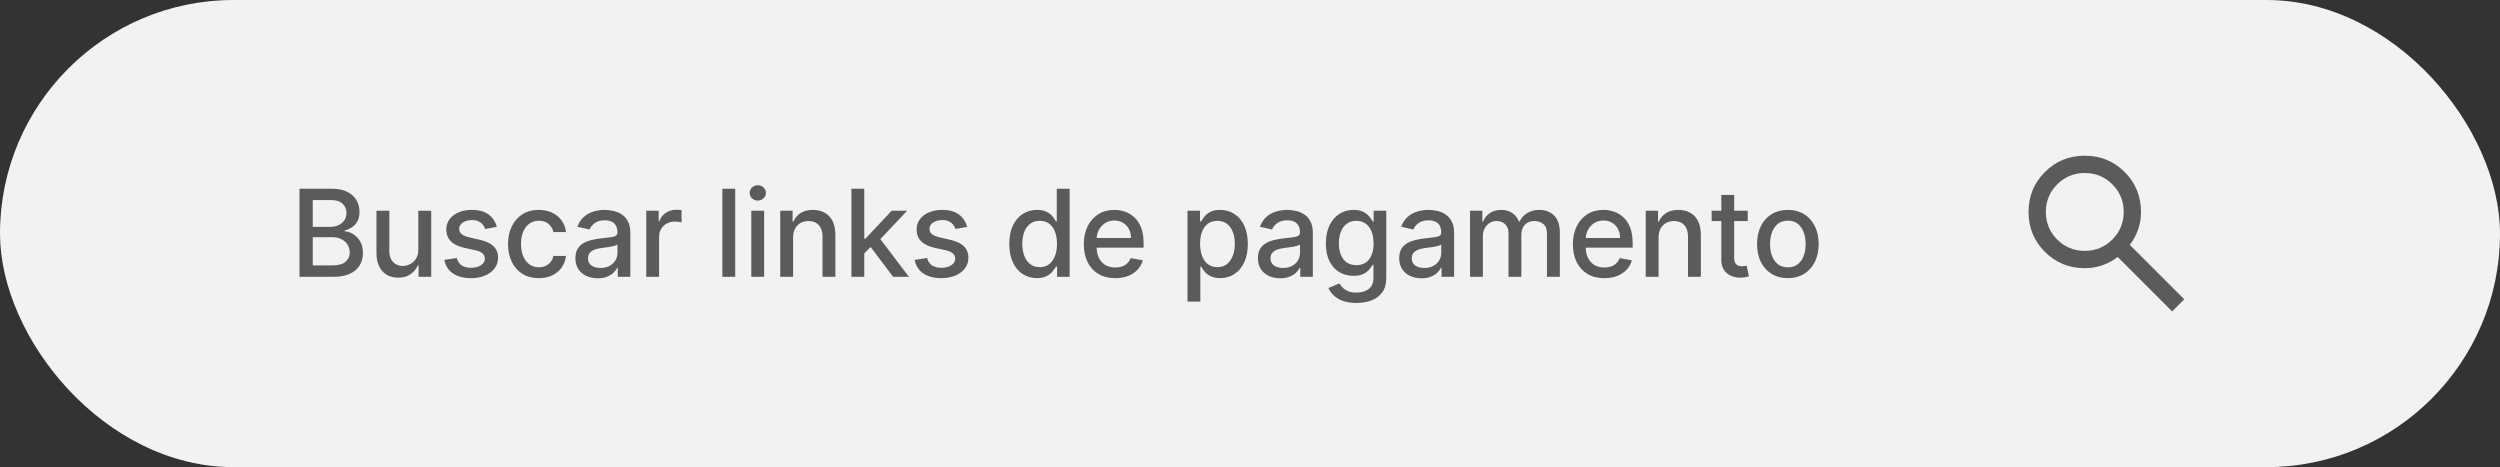 <svg width="289" height="54" viewBox="0 0 289 54" fill="none" xmlns="http://www.w3.org/2000/svg">
<rect x="0" y="0" width="289" height="54" fill="#333333" stroke="none"/>
<rect width="289" height="54" rx="27" fill="#F2F2F2"/>
<path d="M34.619 32V21.818H38.347C39.07 21.818 39.668 21.938 40.142 22.176C40.616 22.412 40.971 22.731 41.206 23.136C41.441 23.537 41.559 23.989 41.559 24.493C41.559 24.917 41.481 25.275 41.325 25.567C41.169 25.855 40.961 26.087 40.699 26.263C40.44 26.435 40.155 26.561 39.844 26.641V26.74C40.182 26.757 40.512 26.866 40.833 27.068C41.158 27.267 41.426 27.55 41.639 27.918C41.851 28.286 41.957 28.734 41.957 29.261C41.957 29.781 41.834 30.248 41.589 30.663C41.347 31.074 40.972 31.4 40.465 31.642C39.958 31.881 39.31 32 38.521 32H34.619ZM36.155 30.683H38.372C39.108 30.683 39.635 30.54 39.953 30.255C40.271 29.97 40.43 29.614 40.43 29.186C40.43 28.865 40.349 28.57 40.187 28.301C40.024 28.033 39.792 27.819 39.491 27.66C39.193 27.501 38.838 27.421 38.427 27.421H36.155V30.683ZM36.155 26.223H38.213C38.558 26.223 38.868 26.157 39.143 26.024C39.421 25.892 39.642 25.706 39.804 25.467C39.97 25.225 40.053 24.94 40.053 24.612C40.053 24.191 39.905 23.838 39.61 23.553C39.315 23.268 38.863 23.126 38.253 23.126H36.155V26.223ZM48.357 28.833V24.364H49.848V32H48.387V30.678H48.307C48.131 31.085 47.85 31.425 47.462 31.697C47.077 31.965 46.599 32.099 46.025 32.099C45.535 32.099 45.1 31.992 44.723 31.776C44.348 31.558 44.053 31.234 43.838 30.807C43.626 30.379 43.519 29.851 43.519 29.221V24.364H45.006V29.042C45.006 29.562 45.15 29.977 45.438 30.285C45.727 30.593 46.101 30.747 46.562 30.747C46.84 30.747 47.117 30.678 47.392 30.538C47.671 30.399 47.901 30.189 48.083 29.907C48.269 29.625 48.36 29.267 48.357 28.833ZM57.428 26.228L56.081 26.467C56.024 26.294 55.935 26.13 55.812 25.974C55.693 25.819 55.53 25.691 55.325 25.592C55.119 25.492 54.863 25.442 54.554 25.442C54.133 25.442 53.782 25.537 53.5 25.726C53.219 25.912 53.078 26.152 53.078 26.447C53.078 26.702 53.172 26.907 53.361 27.063C53.55 27.219 53.855 27.347 54.276 27.446L55.489 27.724C56.192 27.887 56.715 28.137 57.06 28.475C57.405 28.813 57.577 29.252 57.577 29.793C57.577 30.25 57.444 30.658 57.179 31.016C56.917 31.37 56.551 31.649 56.081 31.851C55.613 32.053 55.071 32.154 54.455 32.154C53.6 32.154 52.902 31.972 52.362 31.607C51.822 31.239 51.49 30.717 51.367 30.041L52.804 29.822C52.894 30.197 53.078 30.48 53.356 30.673C53.635 30.861 53.998 30.956 54.445 30.956C54.932 30.956 55.322 30.855 55.613 30.653C55.905 30.447 56.051 30.197 56.051 29.902C56.051 29.663 55.961 29.463 55.782 29.3C55.607 29.138 55.337 29.015 54.972 28.933L53.679 28.649C52.967 28.487 52.44 28.228 52.098 27.874C51.76 27.519 51.591 27.07 51.591 26.526C51.591 26.076 51.717 25.681 51.969 25.343C52.221 25.005 52.569 24.741 53.013 24.553C53.457 24.36 53.966 24.264 54.539 24.264C55.365 24.264 56.014 24.443 56.488 24.801C56.962 25.156 57.276 25.631 57.428 26.228ZM62.288 32.154C61.549 32.154 60.913 31.987 60.379 31.652C59.849 31.314 59.441 30.848 59.156 30.255C58.871 29.662 58.728 28.982 58.728 28.217C58.728 27.441 58.874 26.757 59.166 26.163C59.458 25.567 59.869 25.101 60.399 24.766C60.929 24.432 61.554 24.264 62.273 24.264C62.853 24.264 63.37 24.372 63.824 24.587C64.278 24.799 64.645 25.098 64.923 25.482C65.205 25.867 65.372 26.316 65.425 26.829H63.978C63.899 26.472 63.717 26.163 63.432 25.905C63.15 25.646 62.772 25.517 62.298 25.517C61.884 25.517 61.521 25.626 61.209 25.845C60.901 26.061 60.661 26.369 60.488 26.77C60.316 27.168 60.23 27.638 60.23 28.182C60.23 28.739 60.314 29.219 60.483 29.624C60.652 30.028 60.891 30.341 61.199 30.563C61.511 30.785 61.877 30.896 62.298 30.896C62.58 30.896 62.835 30.845 63.064 30.742C63.296 30.636 63.49 30.485 63.645 30.29C63.804 30.094 63.916 29.859 63.978 29.584H65.425C65.372 30.078 65.211 30.518 64.943 30.906C64.674 31.294 64.315 31.599 63.864 31.821C63.417 32.043 62.891 32.154 62.288 32.154ZM69.097 32.169C68.613 32.169 68.176 32.08 67.785 31.901C67.394 31.718 67.084 31.455 66.855 31.11C66.63 30.765 66.517 30.343 66.517 29.842C66.517 29.412 66.6 29.057 66.766 28.778C66.931 28.5 67.155 28.28 67.437 28.117C67.718 27.955 68.033 27.832 68.381 27.749C68.729 27.666 69.084 27.604 69.445 27.56C69.903 27.507 70.274 27.464 70.559 27.431C70.844 27.395 71.051 27.337 71.18 27.257C71.309 27.178 71.374 27.048 71.374 26.869V26.834C71.374 26.4 71.251 26.064 71.006 25.825C70.764 25.587 70.403 25.467 69.922 25.467C69.422 25.467 69.028 25.578 68.739 25.8C68.454 26.019 68.257 26.263 68.148 26.531L66.751 26.213C66.916 25.749 67.158 25.375 67.476 25.09C67.798 24.801 68.167 24.592 68.585 24.463C69.003 24.331 69.442 24.264 69.903 24.264C70.207 24.264 70.531 24.301 70.872 24.374C71.217 24.443 71.538 24.572 71.837 24.761C72.138 24.95 72.385 25.22 72.577 25.572C72.769 25.92 72.866 26.372 72.866 26.929V32H71.414V30.956H71.354C71.258 31.148 71.114 31.337 70.922 31.523C70.73 31.708 70.483 31.863 70.181 31.985C69.879 32.108 69.518 32.169 69.097 32.169ZM69.42 30.976C69.831 30.976 70.183 30.895 70.474 30.732C70.769 30.57 70.993 30.358 71.145 30.096C71.301 29.831 71.379 29.547 71.379 29.246V28.261C71.326 28.314 71.223 28.364 71.071 28.41C70.922 28.454 70.751 28.492 70.559 28.525C70.367 28.555 70.179 28.583 69.997 28.609C69.815 28.633 69.662 28.652 69.54 28.669C69.251 28.706 68.988 28.767 68.749 28.853C68.514 28.939 68.325 29.063 68.182 29.226C68.043 29.385 67.974 29.597 67.974 29.862C67.974 30.23 68.109 30.509 68.381 30.697C68.653 30.883 68.999 30.976 69.42 30.976ZM74.706 32V24.364H76.142V25.577H76.222C76.361 25.166 76.606 24.843 76.958 24.607C77.312 24.369 77.713 24.249 78.161 24.249C78.254 24.249 78.363 24.253 78.489 24.259C78.618 24.266 78.719 24.274 78.792 24.284V25.706C78.733 25.689 78.626 25.671 78.474 25.651C78.322 25.628 78.169 25.616 78.017 25.616C77.665 25.616 77.352 25.691 77.077 25.84C76.805 25.986 76.59 26.19 76.431 26.452C76.272 26.71 76.192 27.005 76.192 27.337V32H74.706ZM84.99 21.818V32H83.504V21.818H84.99ZM86.85 32V24.364H88.337V32H86.85ZM87.601 23.185C87.342 23.185 87.12 23.099 86.934 22.927C86.752 22.751 86.661 22.542 86.661 22.3C86.661 22.055 86.752 21.846 86.934 21.674C87.12 21.498 87.342 21.41 87.601 21.41C87.859 21.41 88.08 21.498 88.262 21.674C88.448 21.846 88.54 22.055 88.54 22.3C88.54 22.542 88.448 22.751 88.262 22.927C88.08 23.099 87.859 23.185 87.601 23.185ZM91.683 27.466V32H90.196V24.364H91.623V25.607H91.718C91.893 25.202 92.168 24.877 92.543 24.632C92.921 24.387 93.396 24.264 93.97 24.264C94.49 24.264 94.946 24.374 95.337 24.592C95.728 24.808 96.031 25.129 96.247 25.557C96.462 25.984 96.57 26.513 96.57 27.143V32H95.083V27.322C95.083 26.768 94.939 26.336 94.651 26.024C94.362 25.709 93.966 25.552 93.463 25.552C93.118 25.552 92.811 25.626 92.543 25.776C92.278 25.925 92.067 26.143 91.912 26.432C91.759 26.717 91.683 27.062 91.683 27.466ZM99.791 29.41L99.781 27.595H100.039L103.082 24.364H104.862L101.392 28.043H101.158L99.791 29.41ZM98.424 32V21.818H99.91V32H98.424ZM103.246 32L100.512 28.371L101.536 27.332L105.071 32H103.246ZM111.799 26.228L110.451 26.467C110.395 26.294 110.306 26.13 110.183 25.974C110.064 25.819 109.901 25.691 109.696 25.592C109.49 25.492 109.233 25.442 108.925 25.442C108.504 25.442 108.153 25.537 107.871 25.726C107.589 25.912 107.449 26.152 107.449 26.447C107.449 26.702 107.543 26.907 107.732 27.063C107.921 27.219 108.226 27.347 108.647 27.446L109.86 27.724C110.563 27.887 111.086 28.137 111.431 28.475C111.776 28.813 111.948 29.252 111.948 29.793C111.948 30.25 111.815 30.658 111.55 31.016C111.288 31.37 110.922 31.649 110.451 31.851C109.984 32.053 109.442 32.154 108.826 32.154C107.971 32.154 107.273 31.972 106.733 31.607C106.192 31.239 105.861 30.717 105.738 30.041L107.175 29.822C107.265 30.197 107.449 30.48 107.727 30.673C108.005 30.861 108.368 30.956 108.816 30.956C109.303 30.956 109.692 30.855 109.984 30.653C110.276 30.447 110.422 30.197 110.422 29.902C110.422 29.663 110.332 29.463 110.153 29.3C109.978 29.138 109.707 29.015 109.343 28.933L108.05 28.649C107.338 28.487 106.811 28.228 106.469 27.874C106.131 27.519 105.962 27.07 105.962 26.526C105.962 26.076 106.088 25.681 106.34 25.343C106.592 25.005 106.94 24.741 107.384 24.553C107.828 24.36 108.337 24.264 108.91 24.264C109.736 24.264 110.385 24.443 110.859 24.801C111.333 25.156 111.646 25.631 111.799 26.228ZM119.866 32.149C119.25 32.149 118.699 31.992 118.216 31.677C117.735 31.359 117.357 30.906 117.082 30.32C116.81 29.73 116.674 29.022 116.674 28.197C116.674 27.371 116.812 26.666 117.087 26.079C117.365 25.492 117.747 25.043 118.23 24.732C118.714 24.42 119.263 24.264 119.876 24.264C120.35 24.264 120.731 24.344 121.019 24.503C121.311 24.659 121.537 24.841 121.696 25.05C121.858 25.259 121.984 25.442 122.073 25.602H122.163V21.818H123.649V32H122.198V30.812H122.073C121.984 30.974 121.855 31.16 121.686 31.369C121.52 31.577 121.291 31.76 121 31.916C120.708 32.071 120.33 32.149 119.866 32.149ZM120.194 30.881C120.622 30.881 120.983 30.769 121.278 30.543C121.576 30.315 121.802 29.998 121.954 29.594C122.11 29.189 122.188 28.719 122.188 28.182C122.188 27.651 122.112 27.188 121.959 26.79C121.807 26.392 121.583 26.082 121.288 25.86C120.993 25.638 120.628 25.527 120.194 25.527C119.747 25.527 119.374 25.643 119.076 25.875C118.777 26.107 118.552 26.424 118.399 26.825C118.25 27.226 118.176 27.678 118.176 28.182C118.176 28.692 118.252 29.151 118.404 29.559C118.557 29.967 118.782 30.29 119.081 30.528C119.382 30.764 119.753 30.881 120.194 30.881ZM128.922 32.154C128.17 32.154 127.522 31.993 126.978 31.672C126.438 31.347 126.021 30.891 125.726 30.305C125.434 29.715 125.288 29.024 125.288 28.232C125.288 27.449 125.434 26.76 125.726 26.163C126.021 25.567 126.432 25.101 126.959 24.766C127.489 24.432 128.109 24.264 128.818 24.264C129.249 24.264 129.666 24.335 130.071 24.478C130.475 24.62 130.838 24.844 131.159 25.149C131.481 25.454 131.735 25.85 131.92 26.337C132.106 26.821 132.199 27.41 132.199 28.102V28.629H126.128V27.516H130.742C130.742 27.125 130.662 26.778 130.503 26.477C130.344 26.172 130.12 25.931 129.832 25.756C129.547 25.58 129.212 25.492 128.828 25.492C128.41 25.492 128.046 25.595 127.734 25.8C127.426 26.003 127.187 26.268 127.018 26.596C126.852 26.921 126.77 27.274 126.77 27.655V28.525C126.77 29.035 126.859 29.47 127.038 29.827C127.22 30.185 127.474 30.459 127.799 30.648C128.124 30.833 128.503 30.926 128.937 30.926C129.219 30.926 129.476 30.886 129.708 30.807C129.94 30.724 130.14 30.601 130.309 30.439C130.478 30.276 130.608 30.076 130.697 29.837L132.104 30.091C131.991 30.505 131.789 30.868 131.498 31.18C131.209 31.488 130.846 31.728 130.409 31.901C129.975 32.07 129.479 32.154 128.922 32.154ZM137.273 34.864V24.364H138.725V25.602H138.849C138.935 25.442 139.059 25.259 139.222 25.05C139.384 24.841 139.61 24.659 139.898 24.503C140.186 24.344 140.567 24.264 141.041 24.264C141.658 24.264 142.208 24.42 142.692 24.732C143.176 25.043 143.555 25.492 143.83 26.079C144.109 26.666 144.248 27.371 144.248 28.197C144.248 29.022 144.111 29.73 143.835 30.32C143.56 30.906 143.183 31.359 142.702 31.677C142.221 31.992 141.673 32.149 141.056 32.149C140.592 32.149 140.213 32.071 139.918 31.916C139.626 31.76 139.397 31.577 139.232 31.369C139.066 31.16 138.938 30.974 138.849 30.812H138.759V34.864H137.273ZM138.73 28.182C138.73 28.719 138.808 29.189 138.963 29.594C139.119 29.998 139.344 30.315 139.639 30.543C139.934 30.769 140.296 30.881 140.723 30.881C141.167 30.881 141.539 30.764 141.837 30.528C142.135 30.29 142.361 29.967 142.513 29.559C142.669 29.151 142.747 28.692 142.747 28.182C142.747 27.678 142.67 27.226 142.518 26.825C142.369 26.424 142.143 26.107 141.842 25.875C141.544 25.643 141.171 25.527 140.723 25.527C140.292 25.527 139.928 25.638 139.629 25.86C139.335 26.082 139.111 26.392 138.958 26.79C138.806 27.188 138.73 27.651 138.73 28.182ZM147.996 32.169C147.512 32.169 147.074 32.08 146.683 31.901C146.292 31.718 145.982 31.455 145.754 31.11C145.528 30.765 145.416 30.343 145.416 29.842C145.416 29.412 145.498 29.057 145.664 28.778C145.83 28.5 146.054 28.28 146.335 28.117C146.617 27.955 146.932 27.832 147.28 27.749C147.628 27.666 147.983 27.604 148.344 27.56C148.801 27.507 149.173 27.464 149.458 27.431C149.743 27.395 149.95 27.337 150.079 27.257C150.208 27.178 150.273 27.048 150.273 26.869V26.834C150.273 26.4 150.15 26.064 149.905 25.825C149.663 25.587 149.302 25.467 148.821 25.467C148.321 25.467 147.926 25.578 147.638 25.8C147.353 26.019 147.156 26.263 147.046 26.531L145.649 26.213C145.815 25.749 146.057 25.375 146.375 25.09C146.697 24.801 147.066 24.592 147.484 24.463C147.901 24.331 148.341 24.264 148.801 24.264C149.106 24.264 149.429 24.301 149.771 24.374C150.115 24.443 150.437 24.572 150.735 24.761C151.037 24.95 151.284 25.22 151.476 25.572C151.668 25.92 151.764 26.372 151.764 26.929V32H150.313V30.956H150.253C150.157 31.148 150.013 31.337 149.82 31.523C149.628 31.708 149.381 31.863 149.08 31.985C148.778 32.108 148.417 32.169 147.996 32.169ZM148.319 30.976C148.73 30.976 149.081 30.895 149.373 30.732C149.668 30.57 149.892 30.358 150.044 30.096C150.2 29.831 150.278 29.547 150.278 29.246V28.261C150.225 28.314 150.122 28.364 149.97 28.41C149.82 28.454 149.65 28.492 149.458 28.525C149.265 28.555 149.078 28.583 148.896 28.609C148.713 28.633 148.561 28.652 148.438 28.669C148.15 28.706 147.887 28.767 147.648 28.853C147.413 28.939 147.224 29.063 147.081 29.226C146.942 29.385 146.872 29.597 146.872 29.862C146.872 30.23 147.008 30.509 147.28 30.697C147.552 30.883 147.898 30.976 148.319 30.976ZM156.806 35.023C156.199 35.023 155.677 34.943 155.24 34.784C154.806 34.625 154.451 34.414 154.176 34.153C153.901 33.891 153.695 33.604 153.56 33.293L154.837 32.766C154.927 32.911 155.046 33.066 155.195 33.228C155.348 33.394 155.553 33.535 155.812 33.651C156.074 33.767 156.41 33.825 156.821 33.825C157.384 33.825 157.85 33.687 158.218 33.412C158.586 33.14 158.77 32.706 158.77 32.109V30.608H158.675C158.586 30.77 158.457 30.951 158.288 31.15C158.122 31.349 157.893 31.521 157.601 31.667C157.31 31.813 156.93 31.886 156.463 31.886C155.86 31.886 155.316 31.745 154.832 31.463C154.352 31.178 153.971 30.759 153.689 30.205C153.41 29.648 153.271 28.964 153.271 28.152C153.271 27.34 153.409 26.644 153.684 26.064C153.962 25.484 154.343 25.04 154.827 24.732C155.311 24.42 155.86 24.264 156.473 24.264C156.947 24.264 157.33 24.344 157.621 24.503C157.913 24.659 158.14 24.841 158.302 25.05C158.468 25.259 158.596 25.442 158.685 25.602H158.795V24.364H160.251V32.169C160.251 32.825 160.099 33.364 159.794 33.785C159.489 34.206 159.076 34.517 158.556 34.719C158.039 34.922 157.456 35.023 156.806 35.023ZM156.791 30.653C157.219 30.653 157.58 30.553 157.875 30.354C158.173 30.152 158.399 29.864 158.551 29.489C158.707 29.111 158.785 28.659 158.785 28.132C158.785 27.618 158.708 27.166 158.556 26.775C158.404 26.384 158.18 26.079 157.885 25.86C157.59 25.638 157.225 25.527 156.791 25.527C156.344 25.527 155.971 25.643 155.672 25.875C155.374 26.104 155.149 26.415 154.996 26.81C154.847 27.204 154.773 27.645 154.773 28.132C154.773 28.633 154.849 29.072 155.001 29.45C155.154 29.827 155.379 30.122 155.677 30.334C155.979 30.547 156.35 30.653 156.791 30.653ZM164.327 32.169C163.843 32.169 163.406 32.08 163.015 31.901C162.624 31.718 162.314 31.455 162.085 31.11C161.86 30.765 161.747 30.343 161.747 29.842C161.747 29.412 161.83 29.057 161.996 28.778C162.161 28.5 162.385 28.28 162.667 28.117C162.948 27.955 163.263 27.832 163.611 27.749C163.959 27.666 164.314 27.604 164.675 27.56C165.133 27.507 165.504 27.464 165.789 27.431C166.074 27.395 166.281 27.337 166.41 27.257C166.54 27.178 166.604 27.048 166.604 26.869V26.834C166.604 26.4 166.482 26.064 166.236 25.825C165.994 25.587 165.633 25.467 165.152 25.467C164.652 25.467 164.258 25.578 163.969 25.8C163.684 26.019 163.487 26.263 163.378 26.531L161.981 26.213C162.146 25.749 162.388 25.375 162.706 25.09C163.028 24.801 163.398 24.592 163.815 24.463C164.233 24.331 164.672 24.264 165.133 24.264C165.438 24.264 165.761 24.301 166.102 24.374C166.447 24.443 166.768 24.572 167.067 24.761C167.368 24.95 167.615 25.22 167.807 25.572C168 25.92 168.096 26.372 168.096 26.929V32H166.644V30.956H166.584C166.488 31.148 166.344 31.337 166.152 31.523C165.96 31.708 165.713 31.863 165.411 31.985C165.109 32.108 164.748 32.169 164.327 32.169ZM164.65 30.976C165.061 30.976 165.413 30.895 165.704 30.732C165.999 30.57 166.223 30.358 166.376 30.096C166.531 29.831 166.609 29.547 166.609 29.246V28.261C166.556 28.314 166.453 28.364 166.301 28.41C166.152 28.454 165.981 28.492 165.789 28.525C165.597 28.555 165.409 28.583 165.227 28.609C165.045 28.633 164.892 28.652 164.77 28.669C164.481 28.706 164.218 28.767 163.979 28.853C163.744 28.939 163.555 29.063 163.412 29.226C163.273 29.385 163.204 29.597 163.204 29.862C163.204 30.23 163.34 30.509 163.611 30.697C163.883 30.883 164.229 30.976 164.65 30.976ZM169.936 32V24.364H171.362V25.607H171.457C171.616 25.186 171.876 24.858 172.237 24.622C172.599 24.384 173.031 24.264 173.535 24.264C174.045 24.264 174.473 24.384 174.818 24.622C175.166 24.861 175.423 25.189 175.588 25.607H175.668C175.85 25.199 176.14 24.874 176.538 24.632C176.936 24.387 177.41 24.264 177.96 24.264C178.652 24.264 179.218 24.481 179.655 24.916C180.096 25.35 180.316 26.004 180.316 26.879V32H178.83V27.018C178.83 26.501 178.689 26.127 178.407 25.895C178.125 25.663 177.789 25.547 177.398 25.547C176.914 25.547 176.538 25.696 176.269 25.994C176.001 26.289 175.867 26.669 175.867 27.133V32H174.385V26.924C174.385 26.51 174.256 26.177 173.997 25.925C173.739 25.673 173.402 25.547 172.988 25.547C172.706 25.547 172.446 25.621 172.208 25.771C171.972 25.916 171.782 26.12 171.636 26.382C171.493 26.644 171.422 26.947 171.422 27.292V32H169.936ZM185.46 32.154C184.707 32.154 184.06 31.993 183.516 31.672C182.976 31.347 182.558 30.891 182.263 30.305C181.971 29.715 181.826 29.024 181.826 28.232C181.826 27.449 181.971 26.76 182.263 26.163C182.558 25.567 182.969 25.101 183.496 24.766C184.026 24.432 184.646 24.264 185.355 24.264C185.786 24.264 186.204 24.335 186.608 24.478C187.013 24.62 187.376 24.844 187.697 25.149C188.019 25.454 188.272 25.85 188.458 26.337C188.643 26.821 188.736 27.41 188.736 28.102V28.629H182.666V27.516H187.279C187.279 27.125 187.2 26.778 187.041 26.477C186.882 26.172 186.658 25.931 186.37 25.756C186.085 25.58 185.75 25.492 185.365 25.492C184.948 25.492 184.583 25.595 184.272 25.8C183.963 26.003 183.725 26.268 183.556 26.596C183.39 26.921 183.307 27.274 183.307 27.655V28.525C183.307 29.035 183.397 29.47 183.576 29.827C183.758 30.185 184.011 30.459 184.336 30.648C184.661 30.833 185.041 30.926 185.475 30.926C185.756 30.926 186.013 30.886 186.245 30.807C186.477 30.724 186.678 30.601 186.847 30.439C187.016 30.276 187.145 30.076 187.235 29.837L188.642 30.091C188.529 30.505 188.327 30.868 188.035 31.18C187.747 31.488 187.384 31.728 186.946 31.901C186.512 32.07 186.017 32.154 185.46 32.154ZM191.732 27.466V32H190.245V24.364H191.672V25.607H191.767C191.942 25.202 192.218 24.877 192.592 24.632C192.97 24.387 193.446 24.264 194.019 24.264C194.539 24.264 194.995 24.374 195.386 24.592C195.777 24.808 196.08 25.129 196.296 25.557C196.511 25.984 196.619 26.513 196.619 27.143V32H195.133V27.322C195.133 26.768 194.988 26.336 194.7 26.024C194.412 25.709 194.016 25.552 193.512 25.552C193.167 25.552 192.861 25.626 192.592 25.776C192.327 25.925 192.116 26.143 191.961 26.432C191.808 26.717 191.732 27.062 191.732 27.466ZM202.037 24.364V25.557H197.866V24.364H202.037ZM198.985 22.534H200.471V29.758C200.471 30.046 200.514 30.263 200.6 30.409C200.687 30.552 200.798 30.649 200.934 30.702C201.073 30.752 201.224 30.777 201.386 30.777C201.505 30.777 201.61 30.769 201.699 30.752C201.789 30.736 201.858 30.722 201.908 30.712L202.176 31.94C202.09 31.974 201.968 32.007 201.809 32.04C201.649 32.076 201.451 32.096 201.212 32.099C200.821 32.106 200.456 32.036 200.118 31.891C199.78 31.745 199.507 31.519 199.298 31.215C199.089 30.91 198.985 30.527 198.985 30.066V22.534ZM206.676 32.154C205.96 32.154 205.336 31.99 204.802 31.662C204.268 31.334 203.854 30.875 203.559 30.285C203.264 29.695 203.117 29.005 203.117 28.217C203.117 27.424 203.264 26.732 203.559 26.139C203.854 25.545 204.268 25.084 204.802 24.756C205.336 24.428 205.96 24.264 206.676 24.264C207.392 24.264 208.017 24.428 208.551 24.756C209.084 25.084 209.498 25.545 209.793 26.139C210.088 26.732 210.236 27.424 210.236 28.217C210.236 29.005 210.088 29.695 209.793 30.285C209.498 30.875 209.084 31.334 208.551 31.662C208.017 31.99 207.392 32.154 206.676 32.154ZM206.681 30.906C207.145 30.906 207.53 30.784 207.835 30.538C208.14 30.293 208.365 29.967 208.511 29.559C208.66 29.151 208.734 28.702 208.734 28.212C208.734 27.724 208.66 27.277 208.511 26.869C208.365 26.458 208.14 26.129 207.835 25.88C207.53 25.631 207.145 25.507 206.681 25.507C206.214 25.507 205.826 25.631 205.518 25.88C205.213 26.129 204.986 26.458 204.837 26.869C204.691 27.277 204.618 27.724 204.618 28.212C204.618 28.702 204.691 29.151 204.837 29.559C204.986 29.967 205.213 30.293 205.518 30.538C205.826 30.784 206.214 30.906 206.681 30.906Z" fill="#5B5B5B"/>
<mask id="mask0_384_1920" style="mask-type:alpha" maskUnits="userSpaceOnUse" x="231" y="15" width="25" height="24">
<rect x="231.5" y="15" width="24" height="24" fill="#D9D9D9"/>
</mask>
<g mask="url(#mask0_384_1920)">
<path d="M251.1 36L244.8 29.7C244.3 30.1 243.725 30.417 243.075 30.65C242.425 30.883 241.733 31 241 31C239.183 31 237.646 30.371 236.388 29.113C235.129 27.854 234.5 26.317 234.5 24.5C234.5 22.683 235.129 21.146 236.388 19.887C237.646 18.629 239.183 18 241 18C242.817 18 244.354 18.629 245.613 19.887C246.871 21.146 247.5 22.683 247.5 24.5C247.5 25.233 247.383 25.925 247.15 26.575C246.917 27.225 246.6 27.8 246.2 28.3L252.5 34.6L251.1 36ZM241 29C242.25 29 243.312 28.562 244.188 27.688C245.062 26.812 245.5 25.75 245.5 24.5C245.5 23.25 245.062 22.188 244.188 21.312C243.312 20.438 242.25 20 241 20C239.75 20 238.688 20.438 237.812 21.312C236.938 22.188 236.5 23.25 236.5 24.5C236.5 25.75 236.938 26.812 237.812 27.688C238.688 28.562 239.75 29 241 29Z" fill="#5B5B5B"/>
</g>
</svg>
